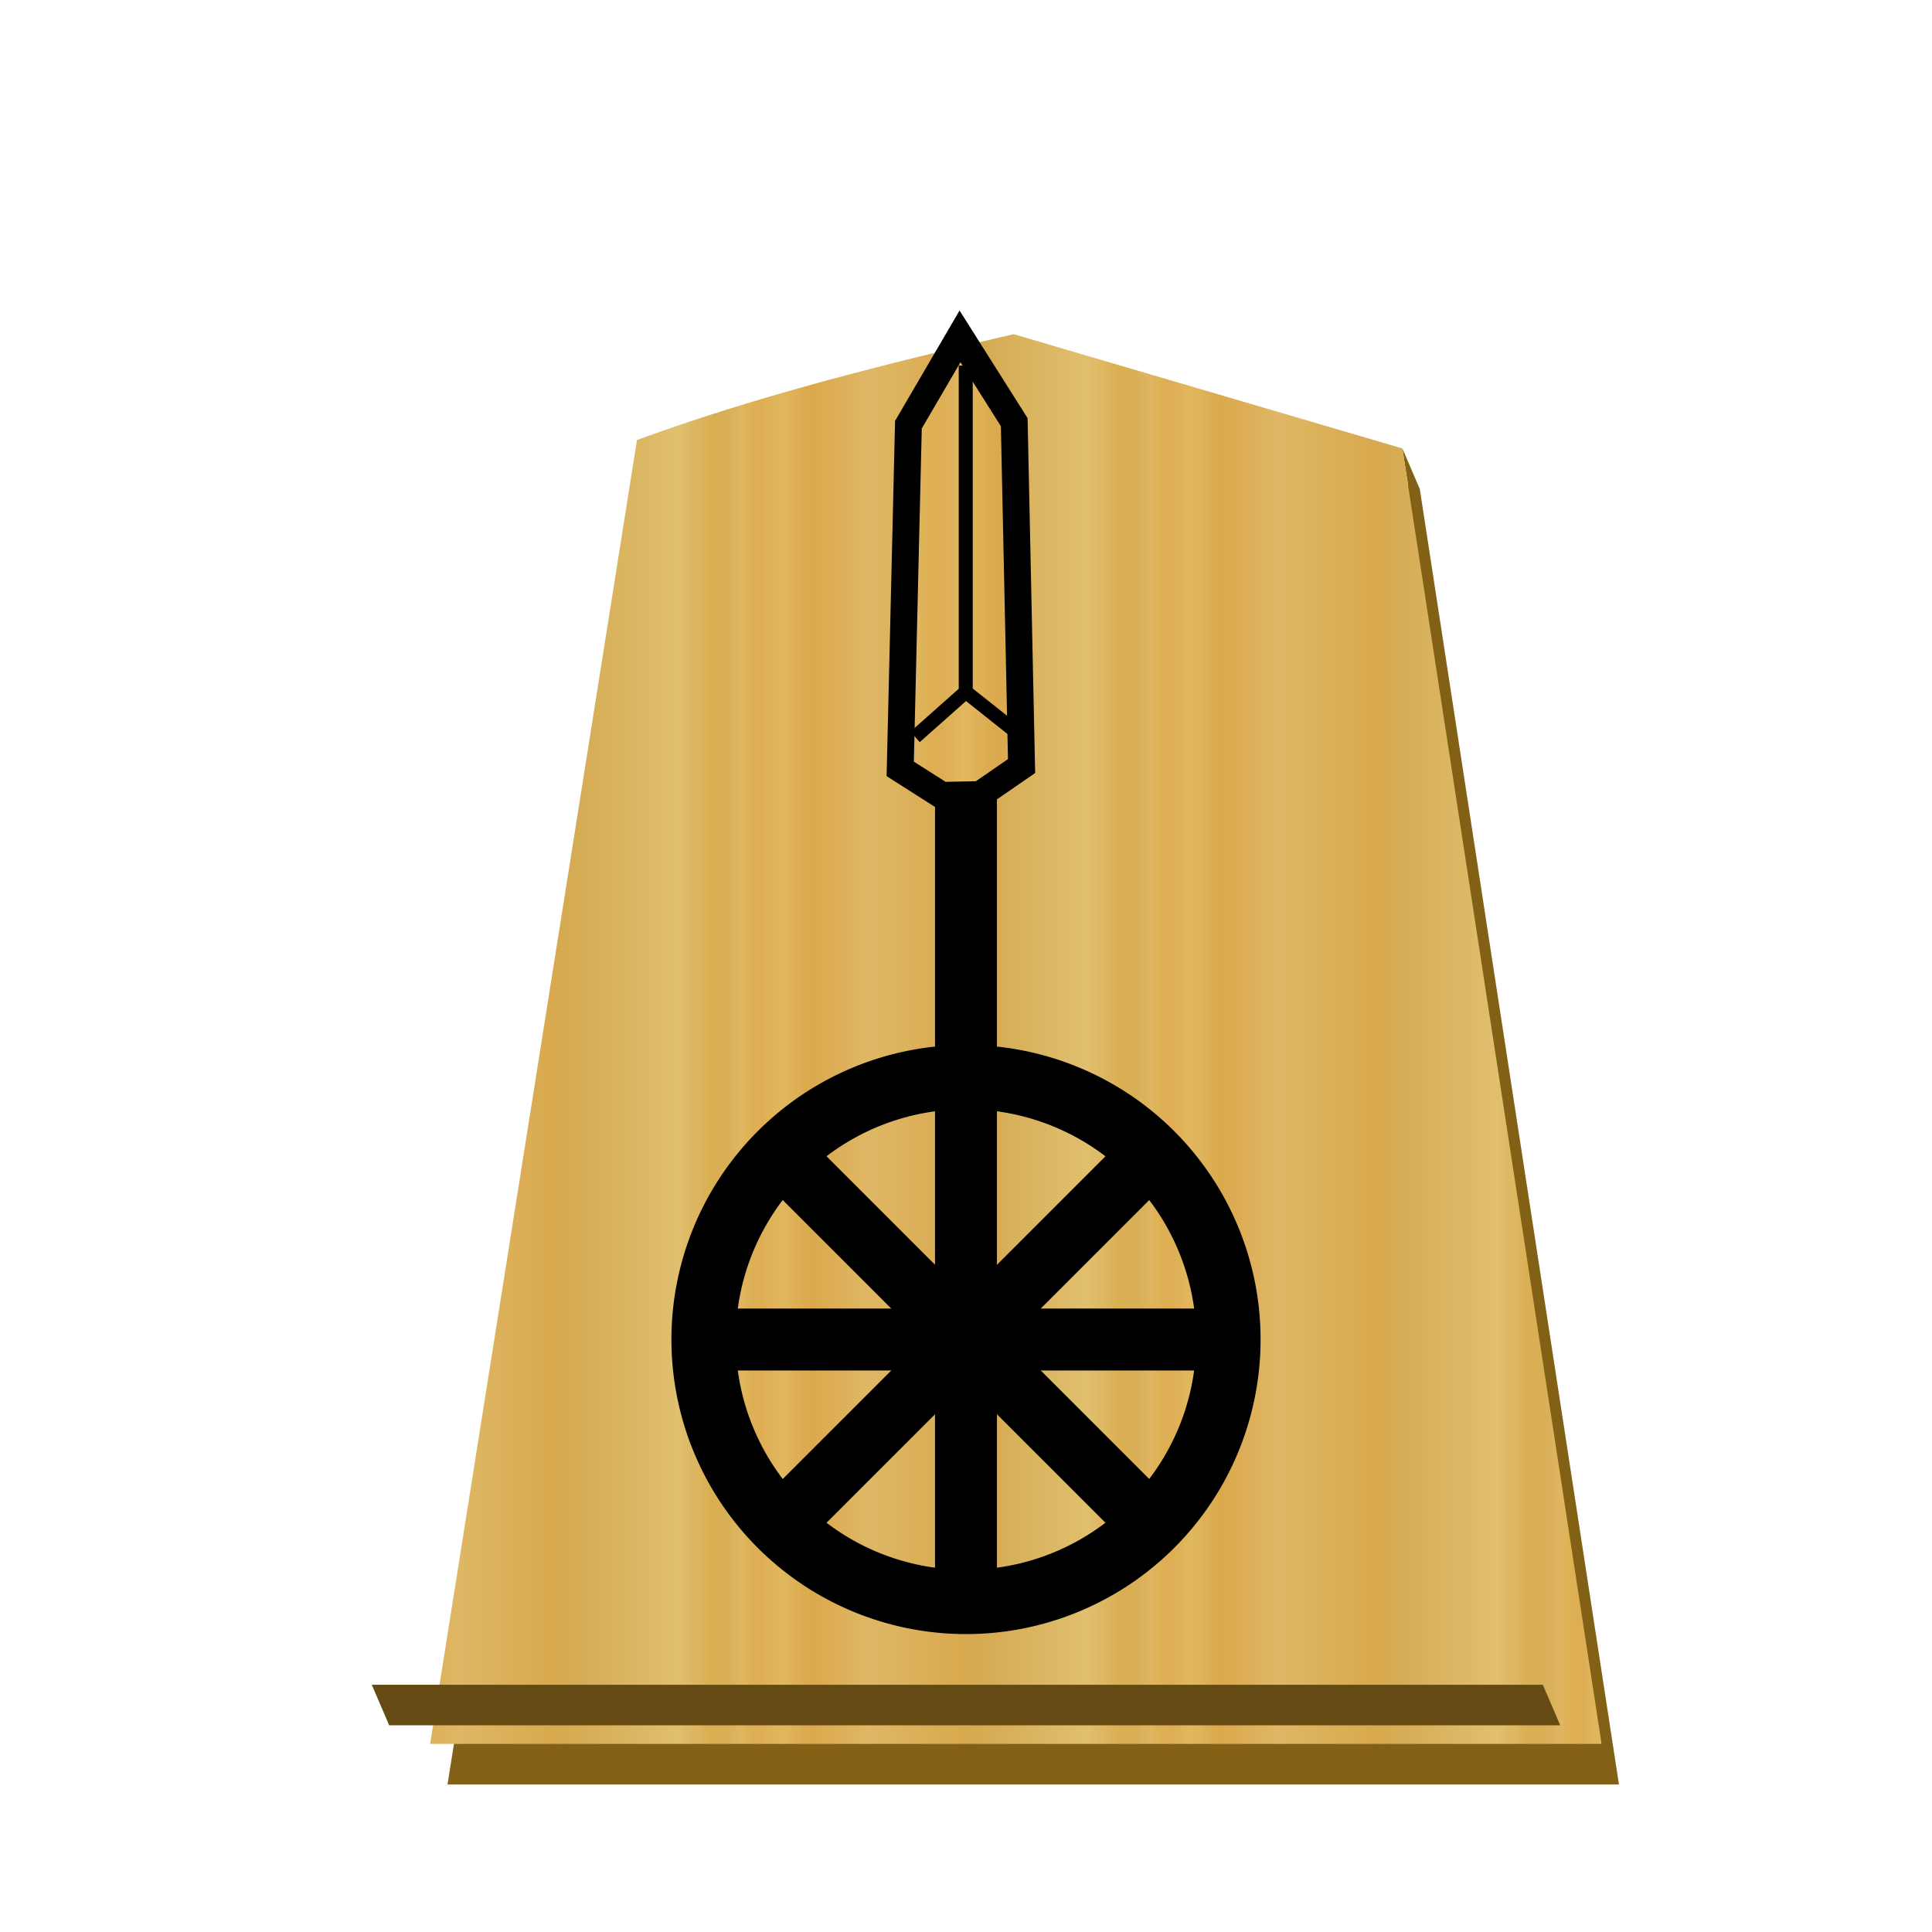<svg xmlns="http://www.w3.org/2000/svg" xmlns:xlink="http://www.w3.org/1999/xlink" viewBox="0 0 60 60"><defs><linearGradient id="a"><stop offset="0" stop-color="#dfb459"/><stop offset=".042" stop-color="#dead54"/><stop offset=".093" stop-color="#e1b85f"/><stop offset=".165" stop-color="#dba84d"/><stop offset=".305" stop-color="#dfb765"/><stop offset=".539" stop-color="#d8a94e"/><stop offset=".586" stop-color="#d5ab53"/><stop offset=".84" stop-color="#e0bf6e"/><stop offset=".924" stop-color="#daae52"/><stop offset=".962" stop-color="#d9af57"/><stop offset="1" stop-color="#e1b663"/></linearGradient><linearGradient xlink:href="#a" id="c" x1="287.356" y1="53.513" x2="301.335" y2="53.513" gradientUnits="userSpaceOnUse" spreadMethod="repeat"/><linearGradient xlink:href="#a" id="e" x1="214.813" y1="1248.905" x2="366.351" y2="1248.905" gradientUnits="userSpaceOnUse" spreadMethod="repeat"/><linearGradient xlink:href="#a" id="d" gradientUnits="userSpaceOnUse" x1="287.356" y1="53.513" x2="301.335" y2="53.513" spreadMethod="repeat"/><filter id="b"><feGaussianBlur in="SourceAlpha" result="blur" stdDeviation="2"/><feOffset result="offsetBlur" dx="2" dy="2"/><feBlend in="SourceGraphic" in2="offsetBlur"/></filter></defs><g transform="translate(39.64 2.874) scale(.911)" filter="url(#b)" fill="url(#c)"><path d="M-10.368 7.618c-4.319 1-8.69 2.09-12.837 3.61l-7.052 44.45H9.678l-6.79-44.163-.594-1.383.197 1.265c-4.285-1.259-8.575-2.522-12.859-3.779z" fill="#826015"/><path d="M-10.96 6.237c-4.319 1-8.69 2.088-12.838 3.608l-7.051 44.45H9.085l-6.79-44.162c-4.418-1.298-8.839-2.6-13.255-3.896z" fill="url(#d)"/></g><path d="M11.546 52.322l.54 1.258h36.368l-.54-1.258z" fill="#654b13"/><g stroke="#000" stroke-width="4.938"><path d="M29.276 50.35V24.756h1.447V50.35z" stroke-width=".476"/><path d="M373.444 1325.142l-13.45-8.57 2.65-111.341 16.688-28.568 17.542 27.755 2.373 111.247-13.382 9.224z" fill="url(#e)" stroke-width="8.694" transform="translate(-6.602 -102.513) scale(.096)"/><path d="M29.992 11.354v10.134l1.594 1.265m-1.594-1.265l-1.573 1.397" fill="none" stroke-width=".435"/></g><path d="M22.063 40.877h15.875v1.446H22.062z" stroke="#000" stroke-width=".476"/><path d="M30 32.452a9.148 9.148 0 00-9.148 9.148A9.148 9.148 0 0030 50.748a9.148 9.148 0 009.148-9.148A9.148 9.148 0 0030 32.452zm0 1.995a7.152 7.152 0 017.15 7.153A7.152 7.152 0 0130 48.752a7.152 7.152 0 01-7.152-7.152A7.152 7.152 0 0130 34.447z"/><path d="M23.877 46.701l11.225-11.225 1.022 1.023-11.226 11.225z" stroke="#000" stroke-width=".476"/><path d="M24.898 35.476l11.225 11.225-1.022 1.023-11.225-11.225z" stroke="#000" stroke-width=".476"/></svg>